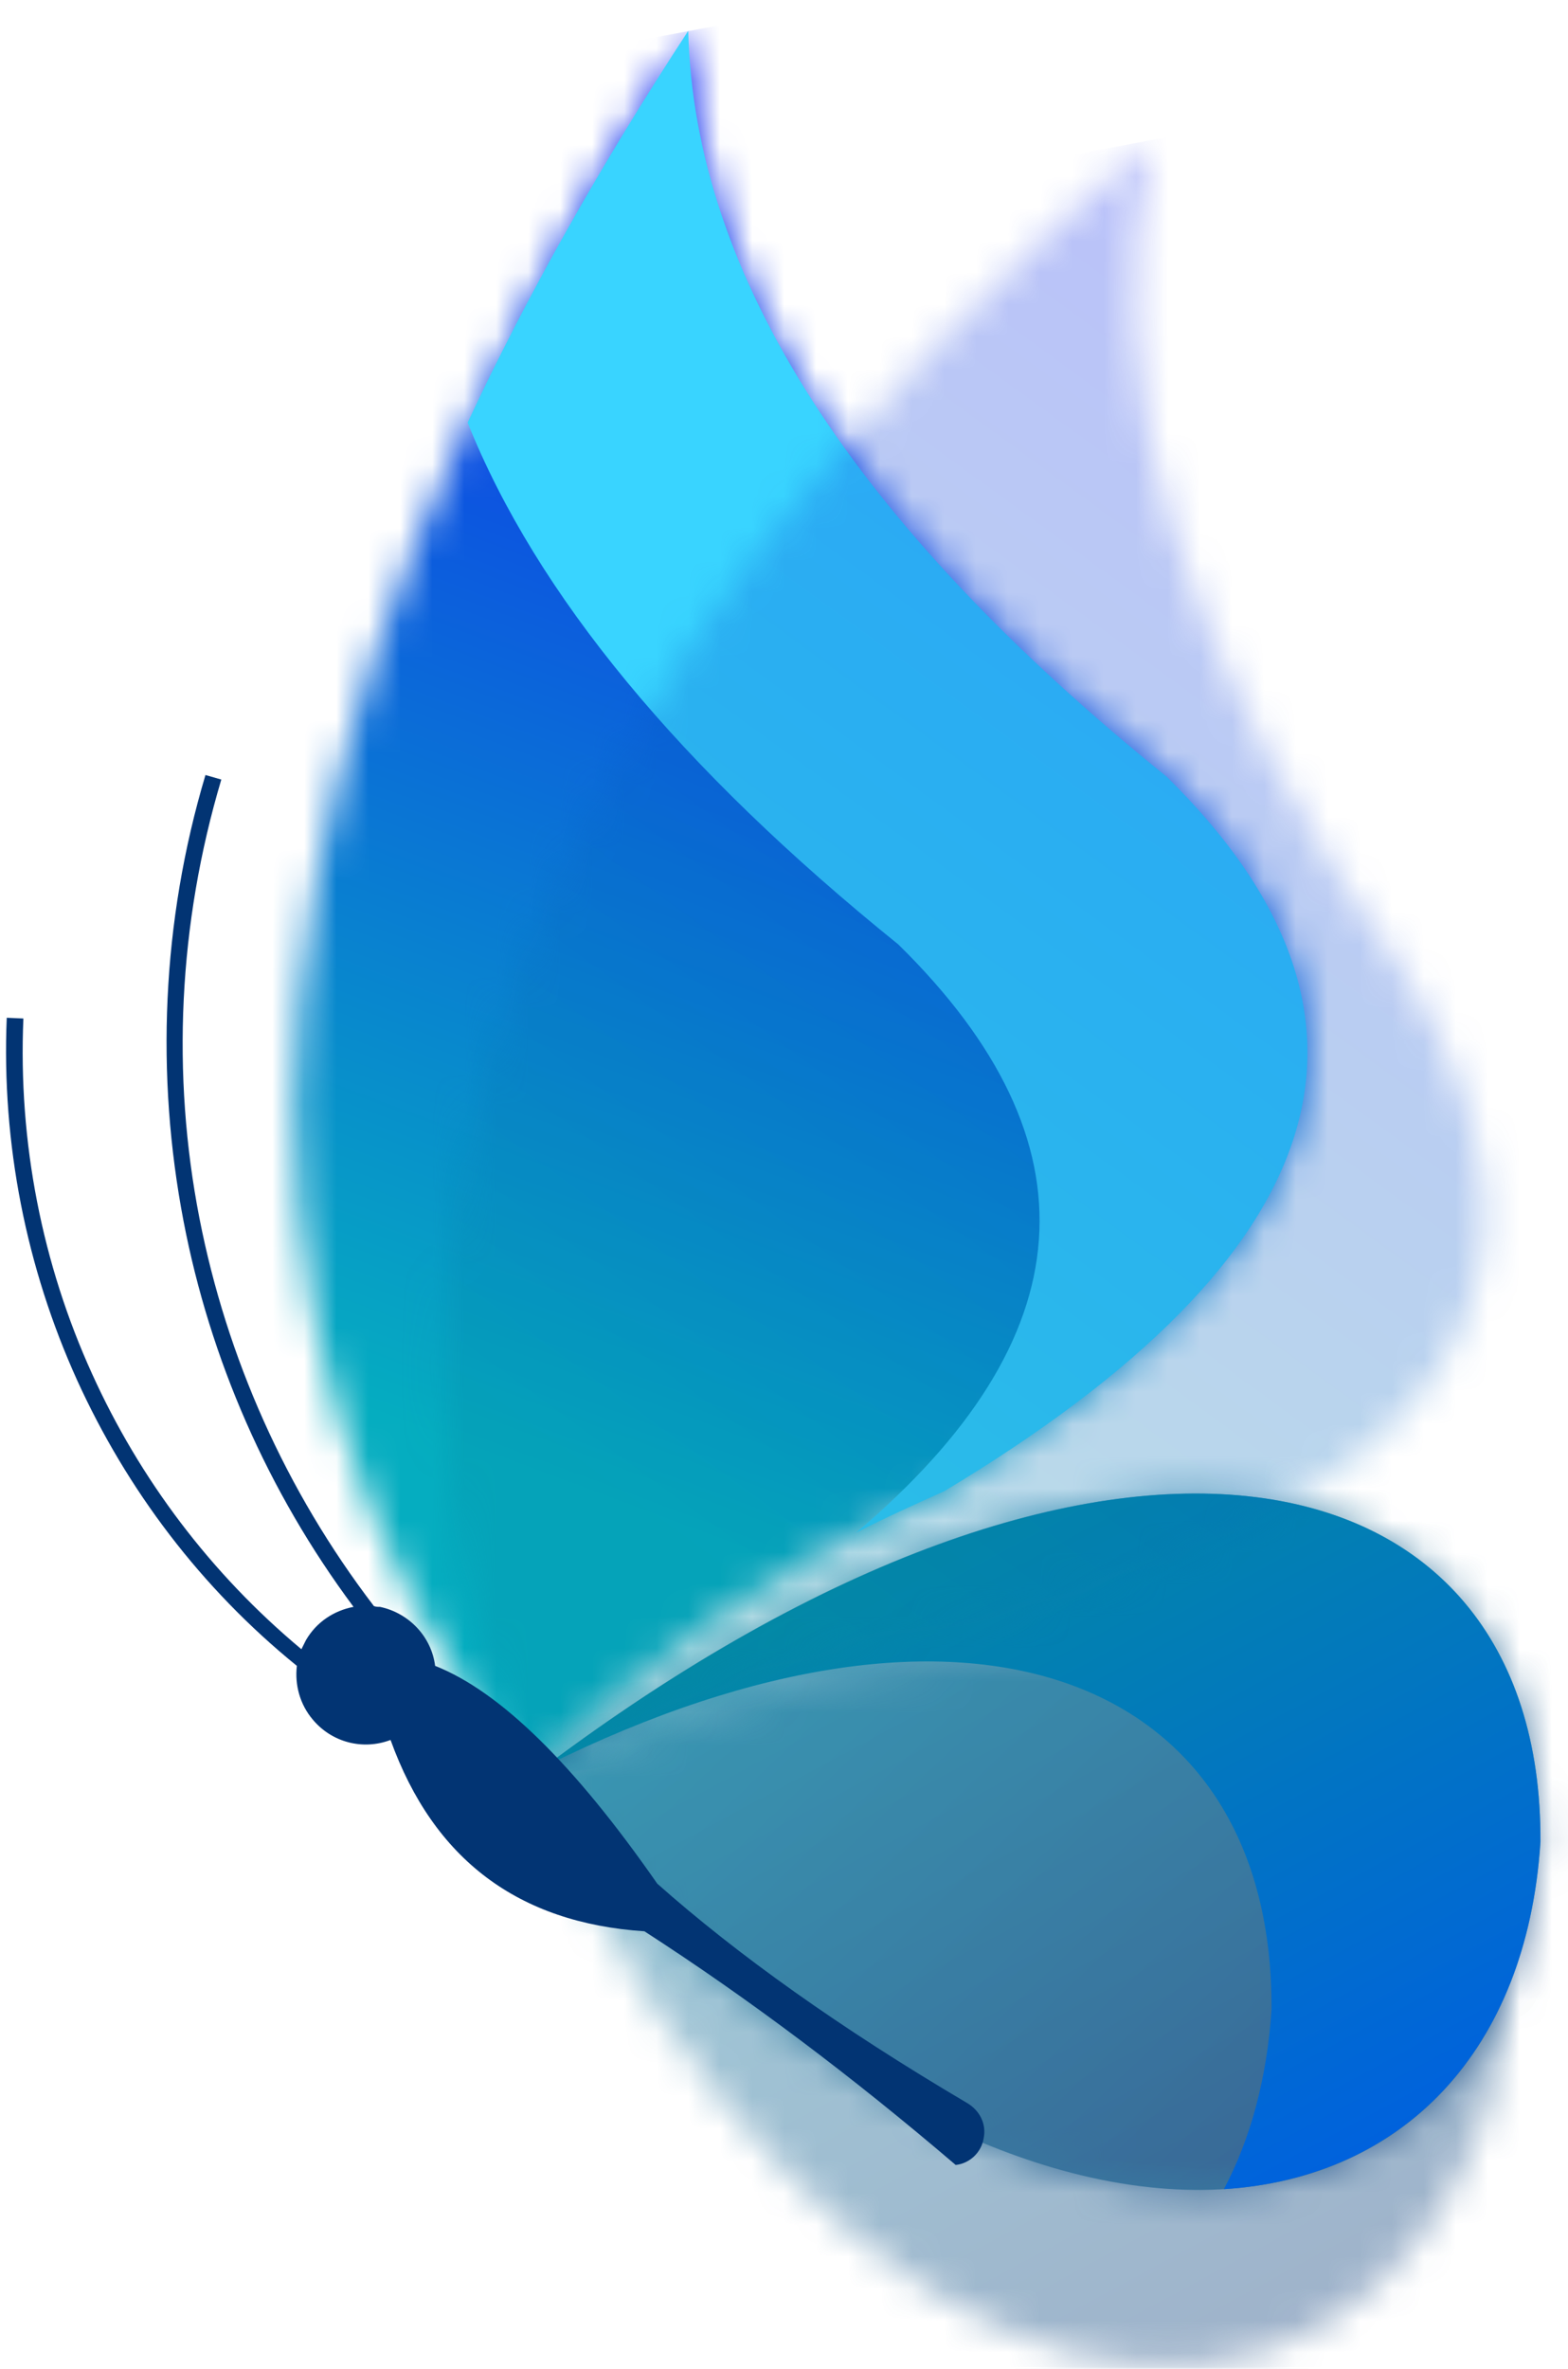 <svg width="49" height="74" viewBox="0 0 49 74" fill="none" xmlns="http://www.w3.org/2000/svg">
<mask id="mask0_1_906" style="mask-type:luminance" maskUnits="userSpaceOnUse" x="9" y="0" width="32" height="56">
<path d="M29.511 46.585C24.388 48.782 20.02 51.782 16.478 55.61C5.335 41.293 7.011 23.078 21.507 0.988C21.696 8.619 26.678 16.368 36.452 24.282C44.102 31.795 41.788 39.237 29.511 46.585Z" fill="white"/>
</mask>
<g mask="url(#mask0_1_906)">
<path d="M8.309 57.145L47.501 49.774L37.75 -2.084L-1.418 5.287L8.309 57.145Z" fill="url(#paint0_linear_1_906)"/>
</g>
<g opacity="0.65">
<path d="M48.139 57.547C47.241 71.131 31.47 73.588 16.478 55.609C34.256 41.977 48.209 44.954 48.139 57.547Z" fill="url(#paint1_linear_1_906)"/>
<mask id="mask1_1_906" style="mask-type:luminance" maskUnits="userSpaceOnUse" x="16" y="46" width="33" height="23">
<path d="M48.139 57.547C47.241 71.131 31.47 73.588 16.478 55.609C34.256 41.977 48.209 44.954 48.139 57.547Z" fill="white"/>
</mask>
<g mask="url(#mask1_1_906)">
<path d="M20.35 76.188L52.931 70.069L47.194 39.544L14.613 45.687L20.35 76.188Z" fill="url(#paint2_linear_1_906)"/>
</g>
</g>
<mask id="mask2_1_906" style="mask-type:luminance" maskUnits="userSpaceOnUse" x="16" y="51" width="32" height="23">
<path d="M46.533 65.816C42.094 78.691 26.253 76.896 16.502 55.609C37.231 47.151 49.909 53.672 46.533 65.816Z" fill="white"/>
</mask>
<g mask="url(#mask2_1_906)">
<path opacity="0.38" d="M21.555 82.542L54.183 76.399L48.281 45.048L15.652 51.215L21.555 82.542Z" fill="url(#paint3_linear_1_906)"/>
</g>
<path fill-rule="evenodd" clip-rule="evenodd" d="M29.511 46.585C41.788 39.214 44.102 31.772 36.452 24.259C26.678 16.368 21.696 8.595 21.507 0.964C18.745 5.193 16.455 9.257 14.613 13.202C16.762 18.565 21.248 23.999 28.071 29.504C34.374 35.694 33.926 41.813 26.749 47.885C27.622 47.436 28.567 47.01 29.511 46.585Z" fill="#39D4FF"/>
<path fill-rule="evenodd" clip-rule="evenodd" d="M48.139 57.547C48.21 45.097 34.587 42.049 17.069 55.161C30.361 48.57 39.805 52.421 39.734 62.792C39.592 64.942 39.073 66.832 38.246 68.392C43.818 68.037 47.714 64.092 48.139 57.547Z" fill="url(#paint4_linear_1_906)"/>
<mask id="mask3_1_906" style="mask-type:luminance" maskUnits="userSpaceOnUse" x="13" y="4" width="34" height="52">
<path d="M31.47 50.459C25.946 51.191 20.94 52.916 16.478 55.633C9.608 38.859 16.124 21.754 36.003 4.366C34.138 11.761 36.853 20.573 44.149 30.826C49.508 40.135 45.282 46.679 31.47 50.459Z" fill="white"/>
</mask>
<g mask="url(#mask3_1_906)">
<path opacity="0.28" d="M12.89 56.318L51.185 49.089L42.544 3.137L4.249 10.367L12.89 56.318Z" fill="url(#paint5_linear_1_906)"/>
</g>
<path d="M11.685 50.176C8.923 46.562 7.082 42.404 6.232 38.056C5.358 33.568 5.571 28.866 6.916 24.354L6.421 24.212C5.051 28.795 4.862 33.591 5.736 38.151C6.562 42.451 8.357 46.585 11.048 50.2C10.434 50.318 9.891 50.672 9.561 51.239C9.513 51.334 9.466 51.428 9.419 51.523C6.586 49.16 4.367 46.207 2.879 42.923C1.321 39.498 0.565 35.694 0.731 31.819L0.211 31.796C0.046 35.741 0.825 39.616 2.407 43.112C3.965 46.538 6.279 49.609 9.277 52.043C9.207 52.633 9.372 53.248 9.773 53.72C10.363 54.429 11.331 54.689 12.205 54.358C13.551 58.091 16.195 60.075 20.138 60.335C23.396 62.438 26.63 64.871 29.865 67.635C30.314 67.588 30.668 67.234 30.738 66.809C30.833 66.36 30.62 65.934 30.219 65.698C26.253 63.359 23.042 61.068 20.539 58.847C17.942 55.114 15.628 52.846 13.598 52.043C13.48 51.121 12.771 50.389 11.874 50.2C11.804 50.2 11.756 50.2 11.685 50.176Z" fill="#023473"/>
<defs>
<linearGradient id="paint0_linear_1_906" x1="35.581" y1="-6.085" x2="16.181" y2="45.867" gradientUnits="userSpaceOnUse">
<stop stop-color="#1400FF"/>
<stop offset="1" stop-color="#05ADC0"/>
</linearGradient>
<linearGradient id="paint1_linear_1_906" x1="17.545" y1="61.23" x2="48.055" y2="55.494" gradientUnits="userSpaceOnUse">
<stop stop-color="#023473"/>
<stop offset="1" stop-color="#0388A6"/>
</linearGradient>
<linearGradient id="paint2_linear_1_906" x1="43.462" y1="68.055" x2="20.575" y2="44.004" gradientUnits="userSpaceOnUse">
<stop stop-color="#023473"/>
<stop offset="1" stop-color="#0388A6"/>
</linearGradient>
<linearGradient id="paint3_linear_1_906" x1="40.455" y1="74.064" x2="24.697" y2="44.836" gradientUnits="userSpaceOnUse">
<stop stop-color="#023473"/>
<stop offset="1" stop-color="#0388A6"/>
</linearGradient>
<linearGradient id="paint4_linear_1_906" x1="40.13" y1="68.566" x2="29.028" y2="47.974" gradientUnits="userSpaceOnUse">
<stop stop-color="#0062DD"/>
<stop offset="1" stop-color="#0388A6"/>
</linearGradient>
<linearGradient id="paint5_linear_1_906" x1="49.46" y1="-0.108" x2="16.793" y2="44.694" gradientUnits="userSpaceOnUse">
<stop stop-color="#0803FE"/>
<stop offset="1" stop-color="#0388A6"/>
</linearGradient>
</defs>
</svg>
